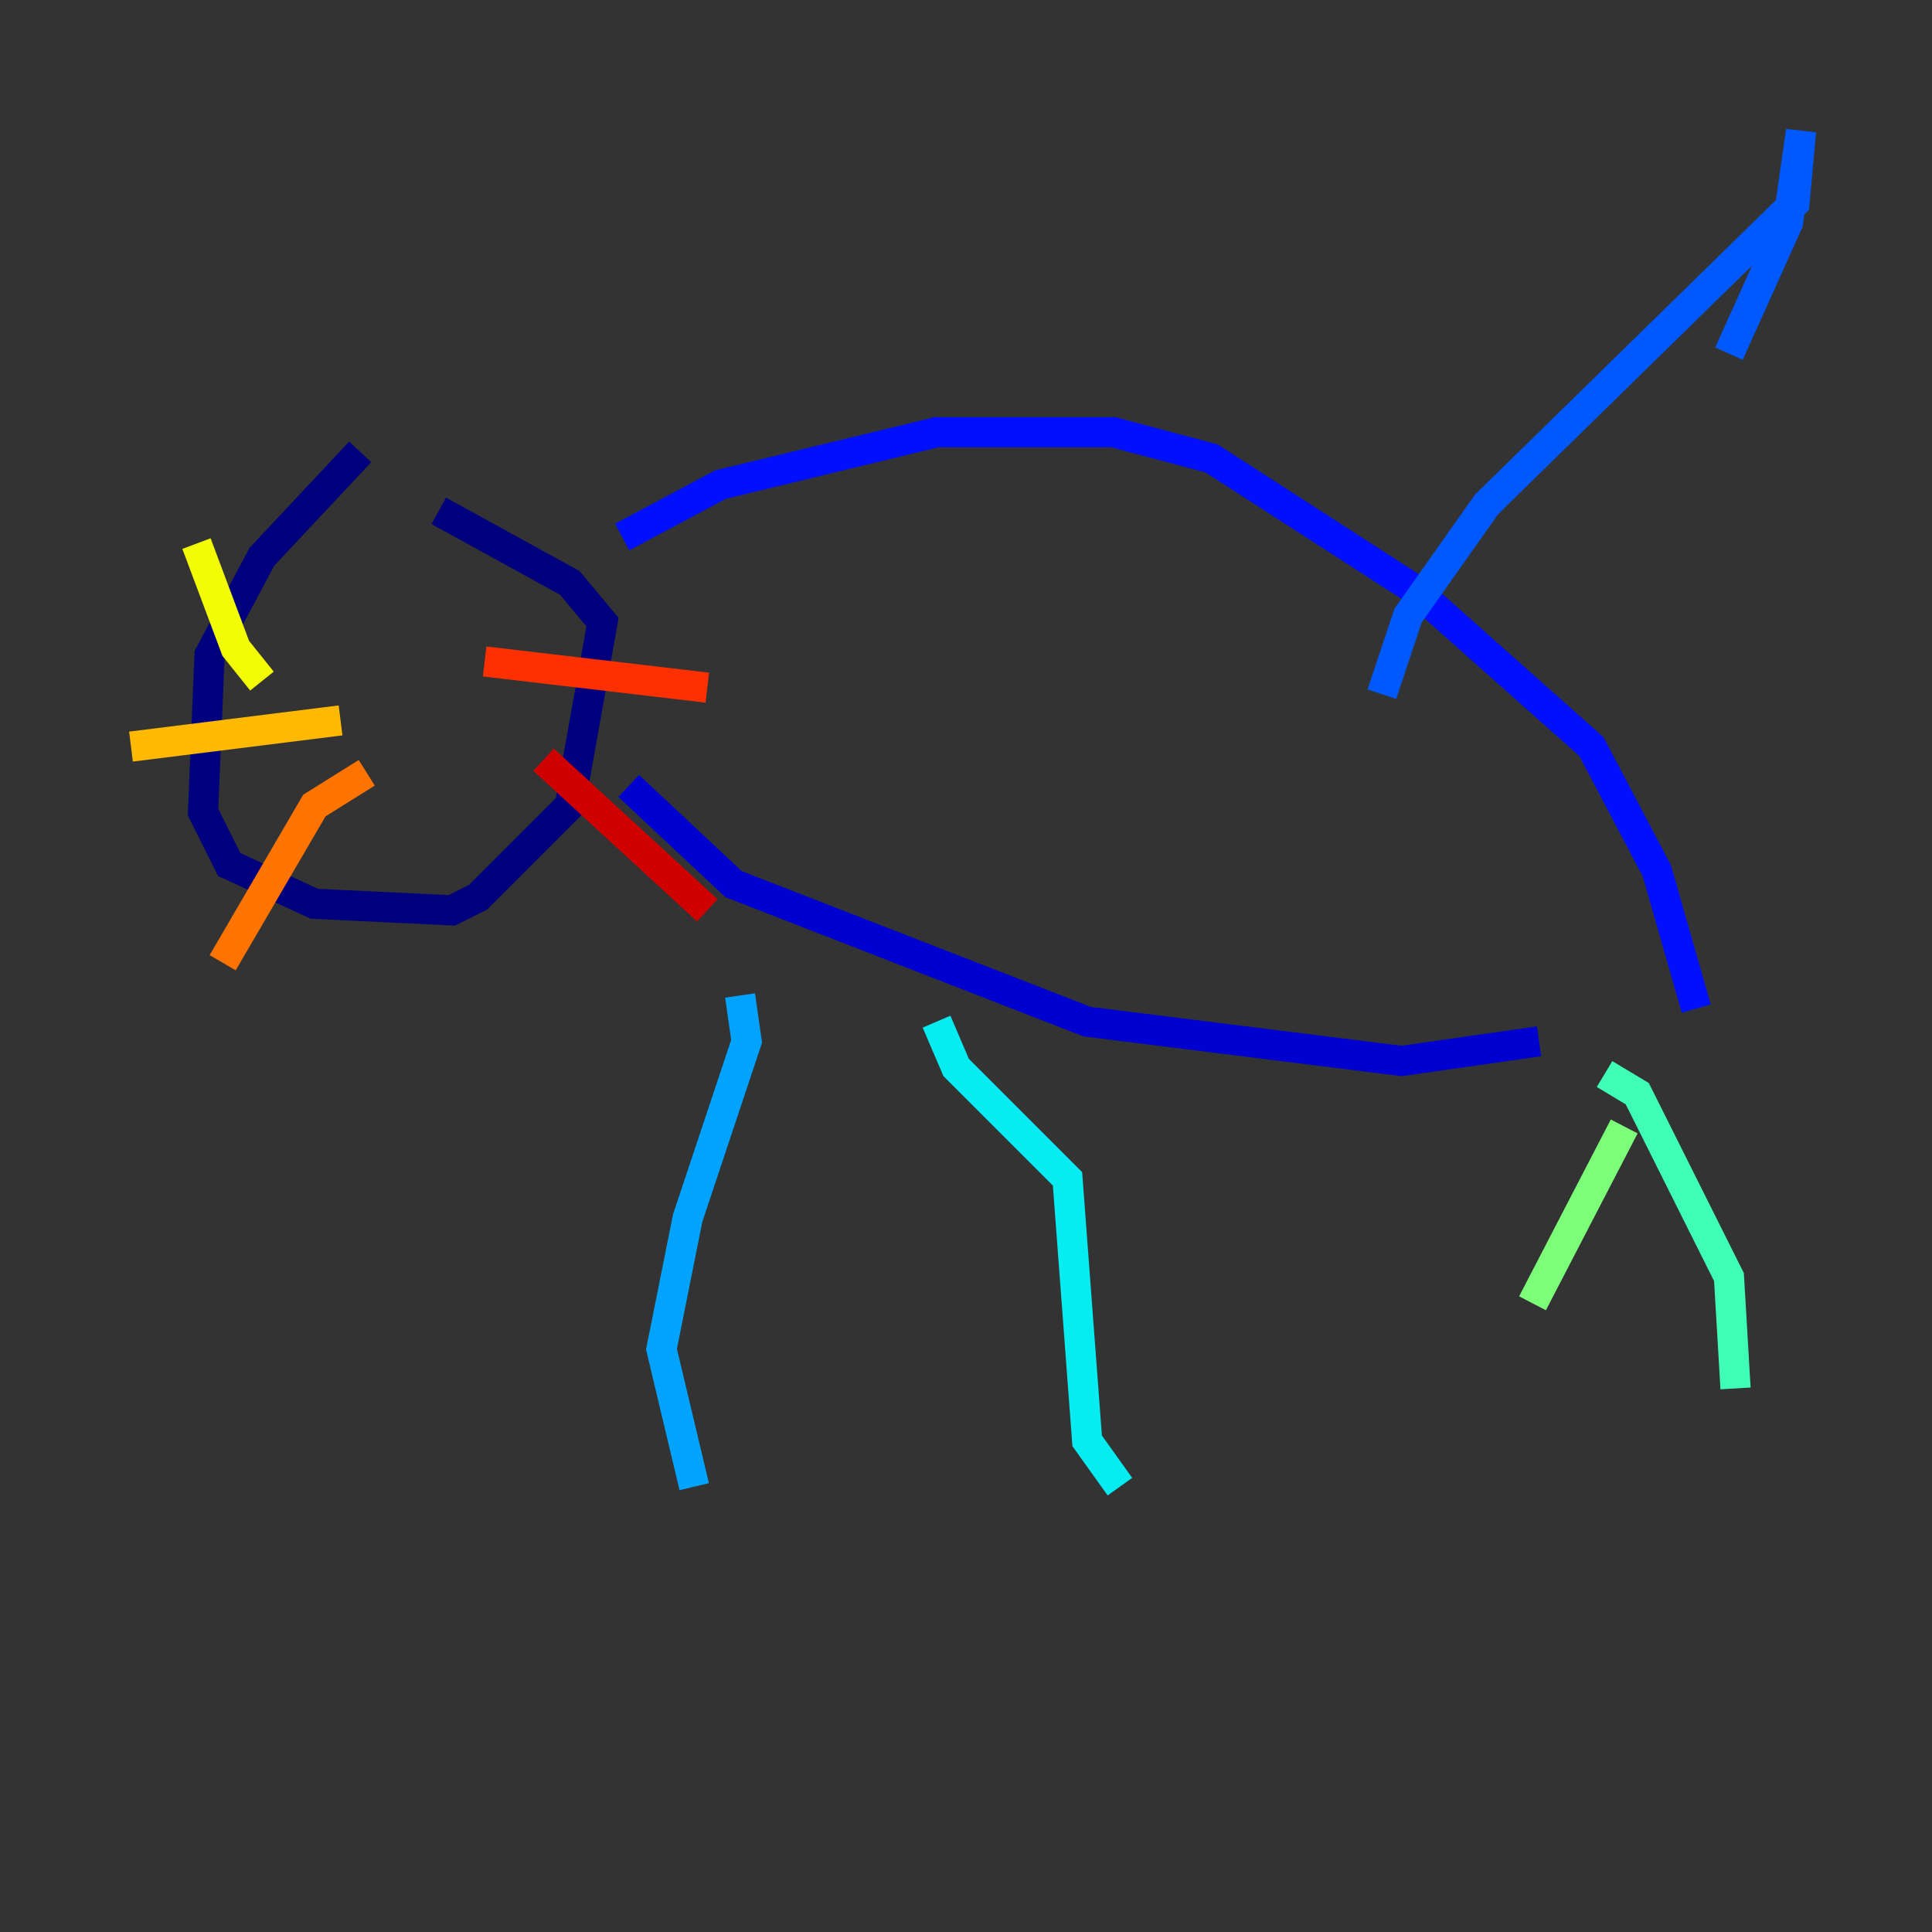 <?xml version="1.0" encoding="utf-8" ?>
<svg baseProfile="tiny" height="128" version="1.2" viewBox="0,0,128,128" width="128" xmlns="http://www.w3.org/2000/svg" xmlns:ev="http://www.w3.org/2001/xml-events" xmlns:xlink="http://www.w3.org/1999/xlink"><rect x="0" y="0" width="128" height="128" fill="#333333" stroke="none"/><defs /><polyline fill="none" points="23.864,29.939 17.356,36.881 13.885,43.39 13.451,53.803 15.186,57.275 20.827,59.878 29.939,60.312 31.675,59.444 37.749,53.37 39.919,41.22 37.749,38.617 29.071,33.844" stroke="#00007f" stroke-width="2" /><polyline fill="none" points="41.654,52.068 48.597,58.576 72.027,67.688 92.854,70.291 101.966,68.99" stroke="#0000d1" stroke-width="2" /><polyline fill="none" points="41.22,35.58 47.729,32.108 62.047,28.637 73.763,28.637 80.271,30.373 93.722,39.051 105.437,49.464 109.776,57.709 112.38,66.82" stroke="#0010ff" stroke-width="2" /><polyline fill="none" points="91.552,45.993 93.288,40.786 98.495,33.41 118.888,13.451 119.322,8.678 118.454,14.752 114.549,23.43" stroke="#0058ff" stroke-width="2" /><polyline fill="none" points="49.031,65.953 49.464,68.99 45.559,80.705 43.824,89.383 45.993,98.495" stroke="#00a4ff" stroke-width="2" /><polyline fill="none" points="62.047,67.688 63.349,70.725 70.725,78.102 72.027,95.458 74.197,98.495" stroke="#05ecf1" stroke-width="2" /><polyline fill="none" points="106.305,71.159 108.475,72.461 114.549,84.61 114.983,91.986" stroke="#3fffb7" stroke-width="2" /><polyline fill="none" points="107.607,74.63 101.532,86.346" stroke="#7cff79" stroke-width="2" /><polyline fill="none" points="24.732,45.559 24.732,45.559" stroke="#b7ff3f" stroke-width="2" /><polyline fill="none" points="17.356,45.125 15.62,42.956 13.017,36.014" stroke="#f1fc05" stroke-width="2" /><polyline fill="none" points="22.563,47.729 8.678,49.464" stroke="#ffb900" stroke-width="2" /><polyline fill="none" points="24.298,51.2 20.827,53.37 14.752,63.783" stroke="#ff7300" stroke-width="2" /><polyline fill="none" points="32.108,43.824 46.861,45.559" stroke="#ff3000" stroke-width="2" /><polyline fill="none" points="36.014,50.332 46.861,60.312" stroke="#d10000" stroke-width="2" /><polyline fill="none" points="34.278,49.898 34.278,49.898" stroke="#7f0000" stroke-width="2" /></svg>